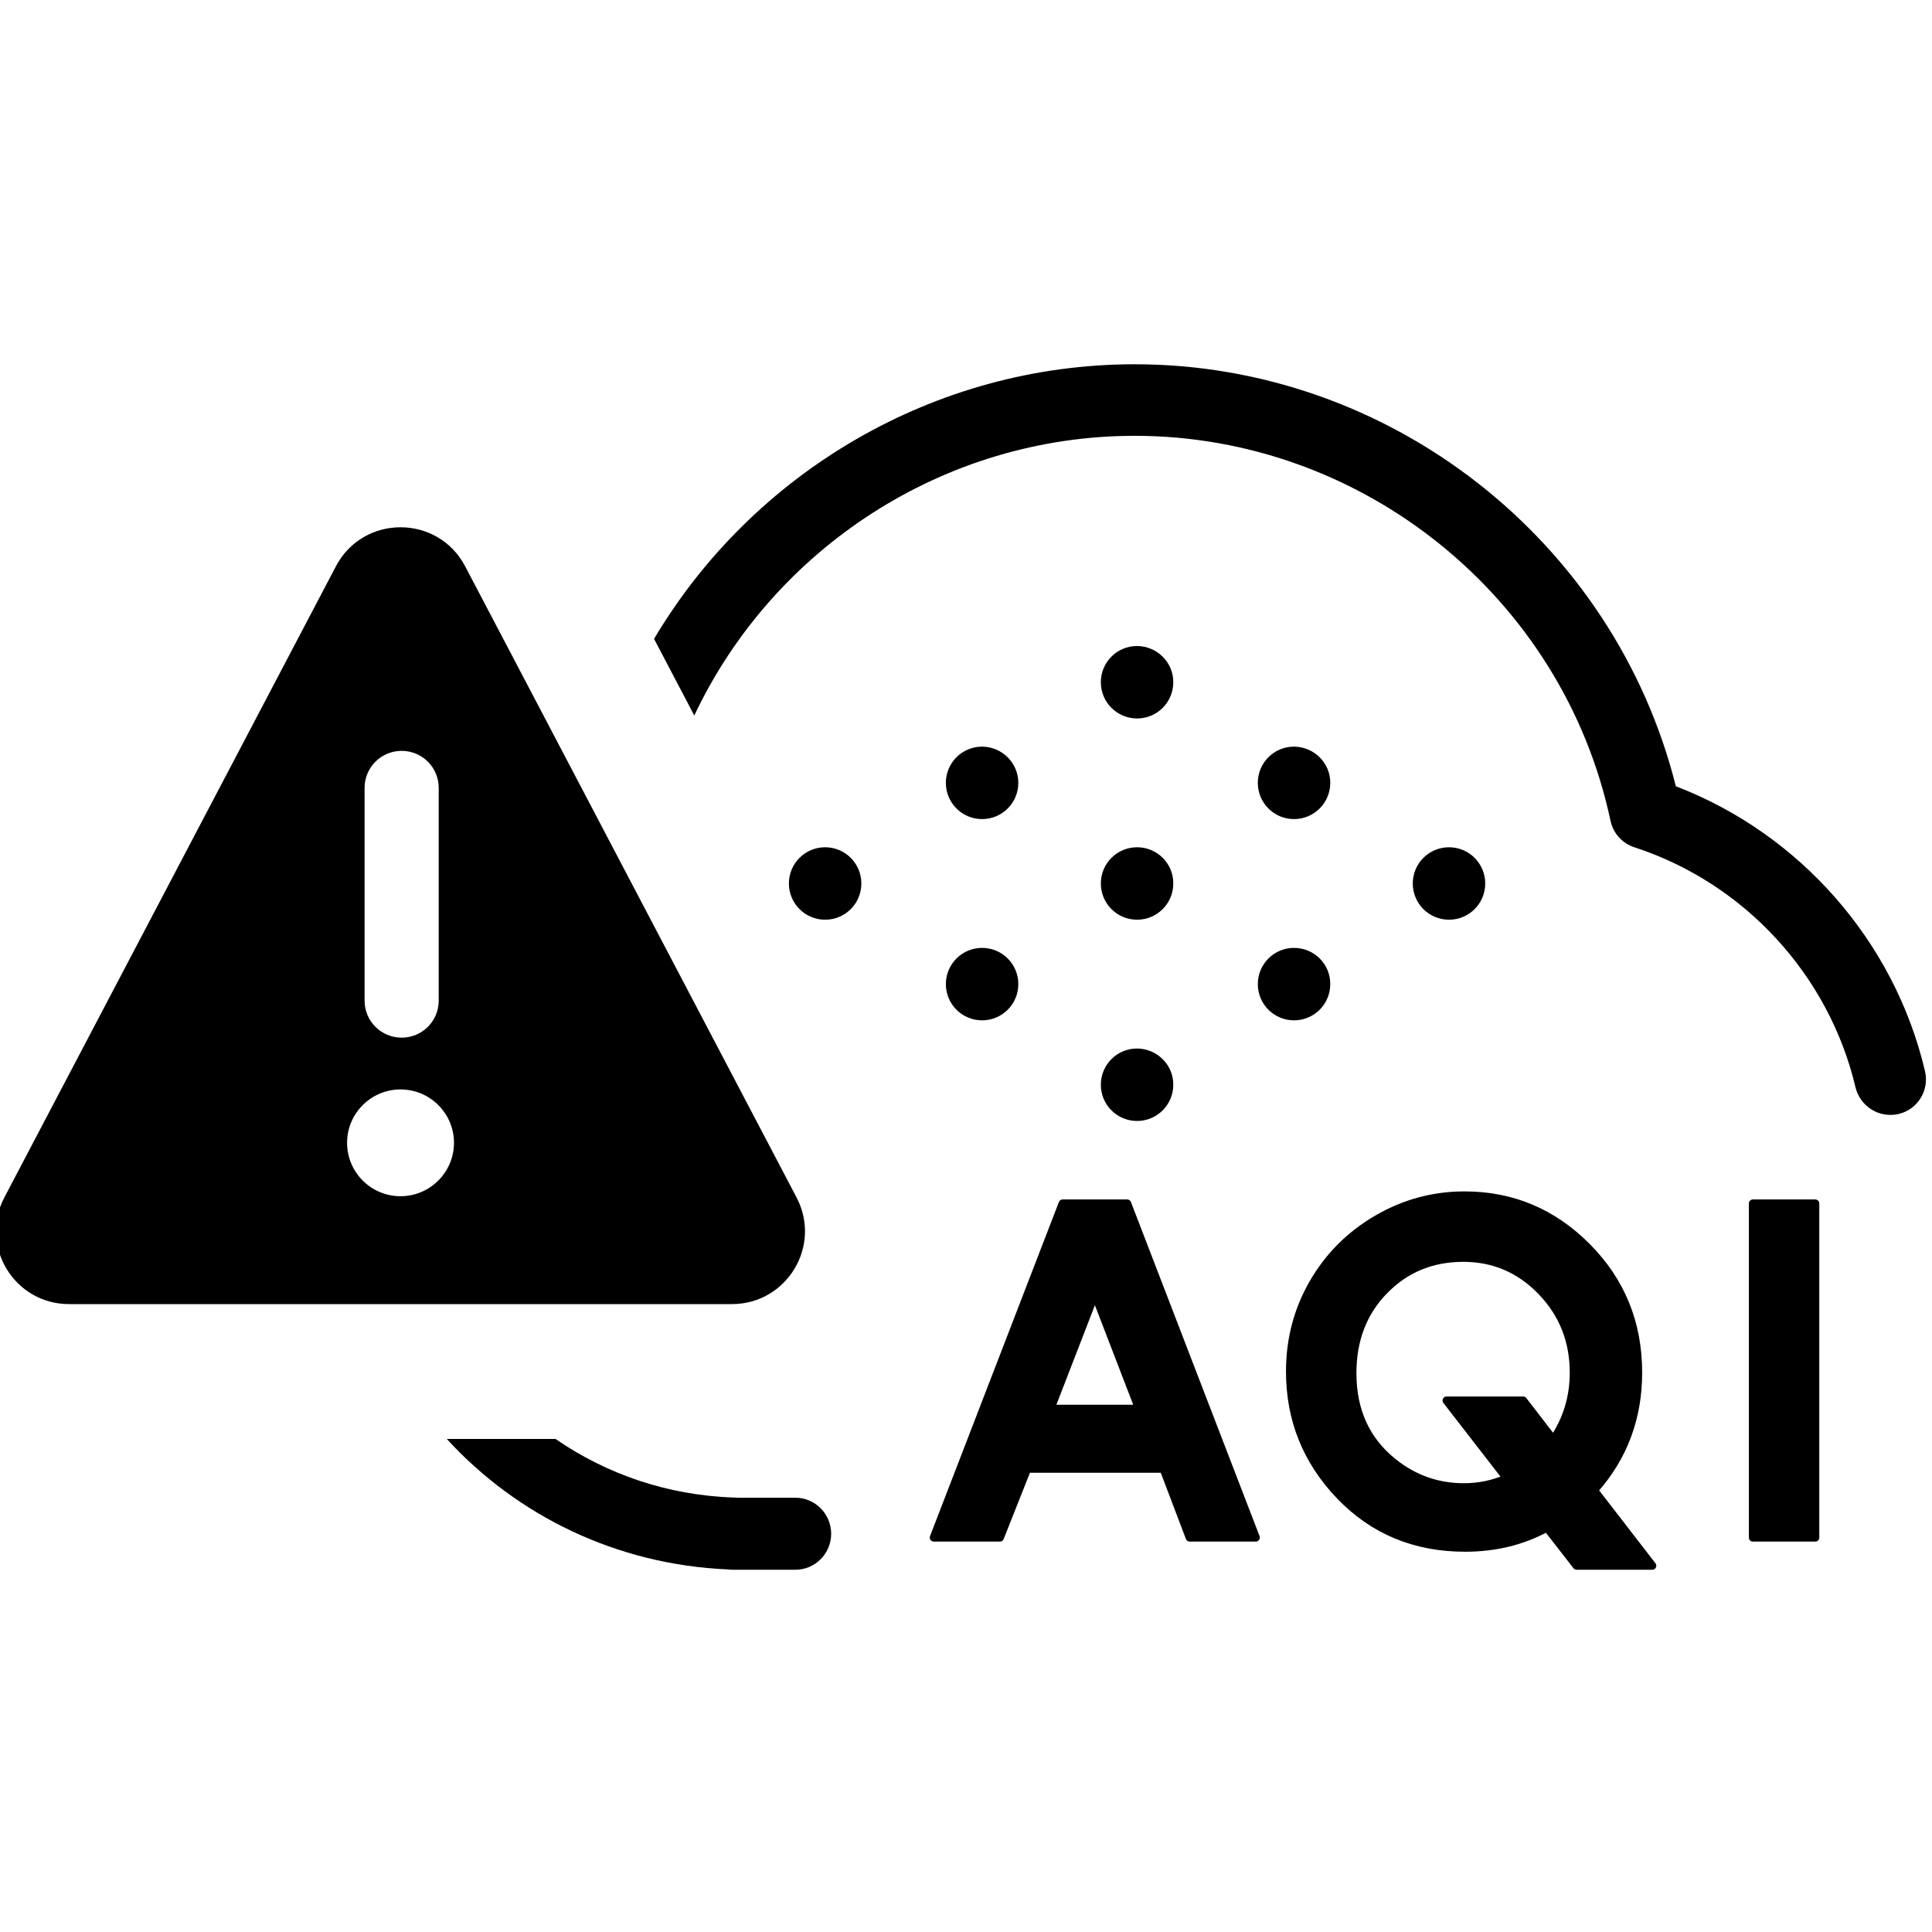 <?xml version="1.0" encoding="UTF-8"?>
<svg width="960px" height="960px" viewBox="0 0 960 960" version="1.1" xmlns="http://www.w3.org/2000/svg" xmlns:xlink="http://www.w3.org/1999/xlink">
    <!-- Generator: Sketch 60.1 (88133) - https://sketch.com -->
    <title>Community/Capabilities/alert_air_quality_index</title>
    <desc>Created with Sketch.</desc>
    <g id="Community/Capabilities/alert_air_quality_index" stroke="none" stroke-width="1" fill="none" fill-rule="evenodd">
        <path d="M496.858,764 L510.408,729.807 L578.157,729.807 L591.142,764 L624,764 L560.09,598 L528.023,598 L464,764 L496.858,764 Z M566,700 L522,700 L544.056,643 L566,700 Z M821,778 L792.019,740.498 C806.66,724.107 813.981,704.619 813.981,682.034 C813.981,657.486 805.509,636.677 788.566,619.606 C771.623,602.535 751.34,594 727.717,594 C712.245,594 697.774,597.928 684.302,605.783 C670.83,613.639 660.245,624.232 652.547,637.564 C644.849,650.896 641,665.53 641,681.468 C641,705.337 649.264,725.901 665.792,743.16 C682.321,760.42 703.075,769.049 728.057,769.049 C743,769.049 756.547,765.726 768.698,759.079 L768.698,759.079 L783.415,778 L821,778 Z M727.342,739 C714.133,739 702.328,734.782 691.928,726.346 C678.643,715.554 672,700.886 672,682.342 C672,665.698 677.276,651.98 687.828,641.188 C698.38,630.396 711.476,625 727.114,625 C742.297,625 755.24,630.548 765.944,641.644 C776.648,652.74 782,666.23 782,682.114 C782,694.274 778.622,705.37 771.865,715.402 L771.865,715.402 L756.834,695.908 L718.801,695.908 L748.749,734.554 C742.069,737.518 734.933,739 727.342,739 Z M902,764 L902,598 L871,598 L871,764 L902,764 Z" id="AQI" stroke="#000000" stroke-width="4" fill="#000000" fill-rule="nonzero" stroke-linejoin="round"></path>
        <g id="Group" transform="translate(-2, 181)" fill="#000000" fill-rule="nonzero">
            <path d="M397.773,413.946 L233.117,100.362 C219.521,74.546 182.526,74.546 168.93,100.362 L4.195,413.946 C-8.453,438.026 9.017,467 36.288,467 L201.023,467 L365.68,467 C392.951,467 410.5,438.105 397.773,413.946 Z M183.159,210.496 C183.159,200.311 191.38,192.101 201.577,192.101 C211.774,192.101 219.995,200.311 219.995,210.496 L219.995,316.208 C219.995,326.392 211.774,334.603 201.577,334.603 C191.38,334.603 183.159,326.392 183.159,316.208 L183.159,210.496 Z M201.023,413.394 C186.321,413.394 174.463,401.473 174.463,386.867 C174.463,372.183 186.4,360.34 201.023,360.34 C215.726,360.34 227.583,372.262 227.583,386.867 C227.583,401.473 215.647,413.394 201.023,413.394 Z" id="Shape"></path>
            <path d="M567,240 C557.044,240 549,248.044 549,258 C549,267.956 557.044,276 567,276 C576.955,276 584.999,267.956 584.999,258 C585.079,248.044 576.955,240 567,240 Z" id="Path"></path>
            <path d="M567,340 C557.044,340 549,348.044 549,358 C549,367.956 557.044,376 567,376 C576.955,376 584.999,367.956 584.999,358 C585.079,348.124 576.955,340.08 567,340 Z" id="Path"></path>
            <path d="M567,140 C557.044,140 549,148.044 549,158 C549,167.956 557.044,176 567,176 C576.955,176 584.999,167.956 584.999,158 C585.079,148.124 576.955,140.08 567,140 Z" id="Path"></path>
            <path d="M490,290 C480.044,290 472,298.044 472,308 C472,317.956 480.044,326 490,326 C499.956,326 508,317.956 508,308 C508,298.044 499.956,290 490,290 Z" id="Path"></path>
            <path d="M490,190 C480.044,190 472,198.044 472,208 C472,217.956 480.044,226 490,226 C499.956,226 508,217.956 508,208 C508,198.124 499.956,190.08 490,190 Z" id="Path"></path>
            <path d="M412,240 C402.044,240 394,248.044 394,258 C394,267.956 402.044,276 412,276 C421.956,276 430,267.956 430,258 C430,248.044 421.956,240 412,240 Z" id="Path"></path>
            <path d="M645,290 C635.044,290 627,298.044 627,308 C627,317.956 635.044,326 645,326 C654.955,326 662.999,317.956 662.999,308 C663.079,298.044 654.955,290 645,290 Z" id="Path"></path>
            <path d="M645,190 C635.044,190 627,198.044 627,208 C627,217.956 635.044,226 645,226 C654.955,226 662.999,217.956 662.999,208 C663.079,198.124 654.955,190.08 645,190 Z" id="Path"></path>
            <path d="M722,240 C712.044,240 704,248.044 704,258 C704,267.956 712.044,276 722,276 C731.956,276 740,267.956 740,258 C740,248.044 731.956,240 722,240 Z" id="Path"></path>
            <path d="M565.81,35.555 C679.251,35.555 778.709,115.988 802.25,226.841 C803.593,233.083 808.096,238.06 814.179,240.035 C868.766,257.813 910.793,303.481 923.985,359.263 C926.276,368.823 935.835,374.749 945.394,372.537 C954.874,370.325 960.798,360.764 958.507,351.204 C943.34,286.731 896.336,233.32 834.718,209.695 C804.067,87.544 692.601,0 565.81,0 C466.036,0 375.9,54.044 327,136.452 L346.986,174.535 C386.169,91.574 470.934,35.555 565.81,35.555 Z" id="Path"></path>
            <path d="M397.205,563.206 L368.337,563.206 C367.863,563.127 367.388,563.127 366.914,563.127 C333.776,562.095 303.326,551.46 278.018,534 L224,534 C258.799,572.016 308.151,596.46 363.75,598.841 C364.62,599 365.49,599 366.36,599 L397.205,599 C407.012,599 415,590.984 415,581.143 C415,571.222 407.012,563.206 397.205,563.206 Z" id="Path"></path>
        </g>
    </g>
</svg>